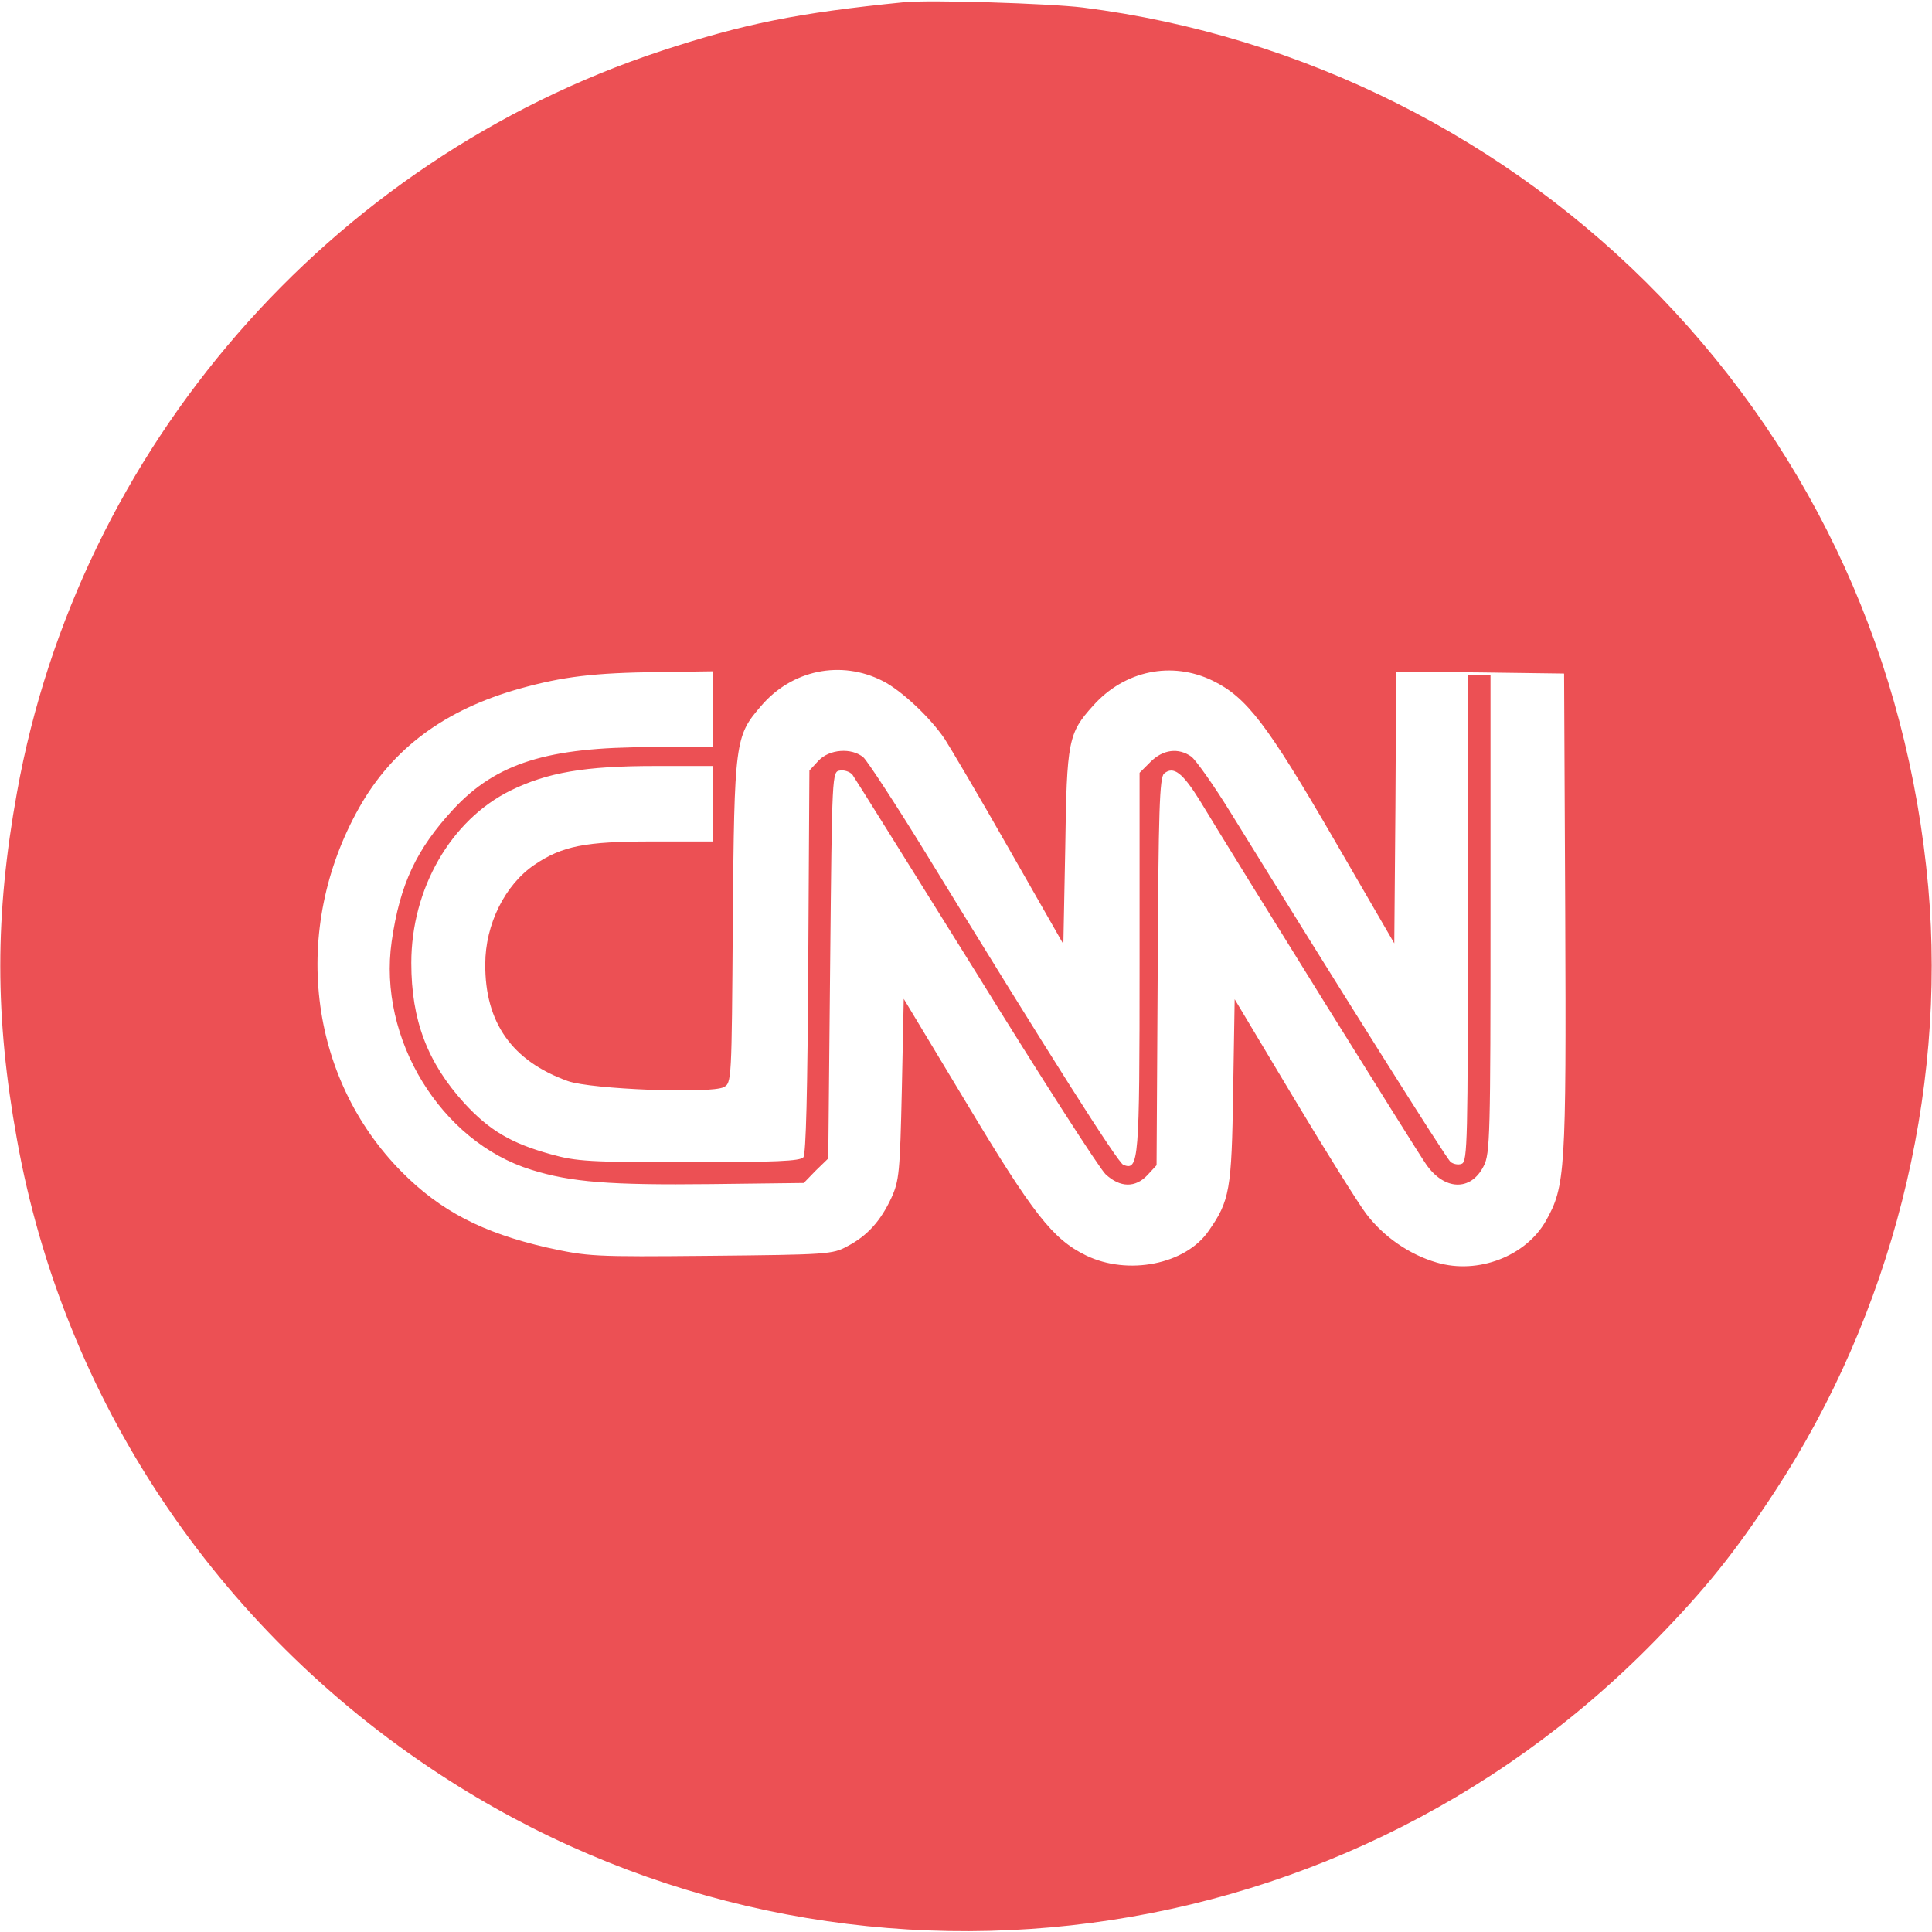 <?xml version="1.0" standalone="no"?>
<!DOCTYPE svg PUBLIC "-//W3C//DTD SVG 20010904//EN"
 "http://www.w3.org/TR/2001/REC-SVG-20010904/DTD/svg10.dtd">
<svg version="1.0" xmlns="http://www.w3.org/2000/svg"
 width="512pt" height="512pt" viewBox="0 0 512 512"
 preserveAspectRatio="xMidYMid meet">

<g transform="translate(0,512) scale(0.1,-0.1)"
fill="#EC5054" stroke="none">
<path d="M2395 5114 c-281 -28 -424 -57 -643 -129 -881 -291 -1543 -1053
-1707 -1965 -59 -326 -59 -594 0 -920 123 -687 527 -1294 1120 -1682 1018
-667 2368 -519 3221 354 133 136 211 233 316 393 310 472 457 1052 408 1605
-54 597 -299 1138 -710 1564 -406 420 -948 692 -1530 766 -90 11 -408 21 -475
14z m-55 -1799 c49 -25 125 -96 164 -154 13 -20 90 -150 169 -289 l145 -254 5
254 c4 286 8 305 74 378 83 93 208 119 317 66 90 -44 144 -115 321 -420 l160
-276 3 360 2 360 223 -2 222 -3 3 -635 c3 -686 0 -724 -51 -815 -53 -94 -180
-143 -289 -111 -73 21 -142 69 -188 130 -21 28 -108 167 -193 309 l-155 259
-4 -244 c-4 -262 -9 -290 -65 -370 -61 -89 -214 -119 -325 -65 -88 43 -140
109 -318 406 l-165 274 -5 -239 c-5 -222 -7 -243 -28 -289 -28 -60 -63 -100
-117 -128 -38 -21 -54 -22 -362 -25 -313 -3 -324 -2 -434 22 -170 39 -282 97
-384 200 -249 251 -295 643 -113 966 88 156 226 259 425 315 115 32 196 42
370 44 l143 2 0 -100 0 -101 -165 0 c-274 0 -409 -42 -523 -164 -98 -106 -142
-198 -164 -351 -37 -257 130 -531 370 -605 105 -33 209 -41 475 -38 l247 3 32
33 33 32 5 513 c5 510 5 512 26 515 11 2 26 -3 33 -11 6 -8 153 -244 327 -523
173 -280 328 -521 344 -536 39 -36 79 -36 111 -2 l24 26 3 513 c2 429 5 515
17 525 25 21 49 2 95 -72 99 -164 573 -926 599 -963 48 -70 119 -73 153 -5 17
32 18 85 18 668 l0 632 -30 0 -30 0 0 -644 c0 -585 -1 -644 -16 -650 -9 -4
-23 -1 -30 5 -12 10 -290 452 -583 926 -45 73 -92 139 -104 148 -34 24 -75 19
-108 -14 l-29 -29 0 -504 c0 -528 -2 -551 -43 -535 -14 5 -194 288 -521 822
-81 132 -157 248 -168 258 -31 26 -90 22 -119 -9 l-24 -26 -3 -506 c-2 -348
-6 -510 -13 -519 -9 -10 -74 -13 -303 -13 -264 0 -298 2 -366 21 -105 29 -163
63 -230 136 -97 107 -140 219 -140 371 0 197 105 379 263 457 98 48 197 65
383 65 l154 0 0 -100 0 -100 -163 0 c-177 0 -237 -12 -311 -62 -78 -53 -130
-158 -130 -263 -1 -155 71 -257 219 -310 62 -22 379 -34 413 -16 21 11 21 16
24 439 4 477 6 491 74 570 82 97 213 124 324 67z"/>
</g>
</svg>
